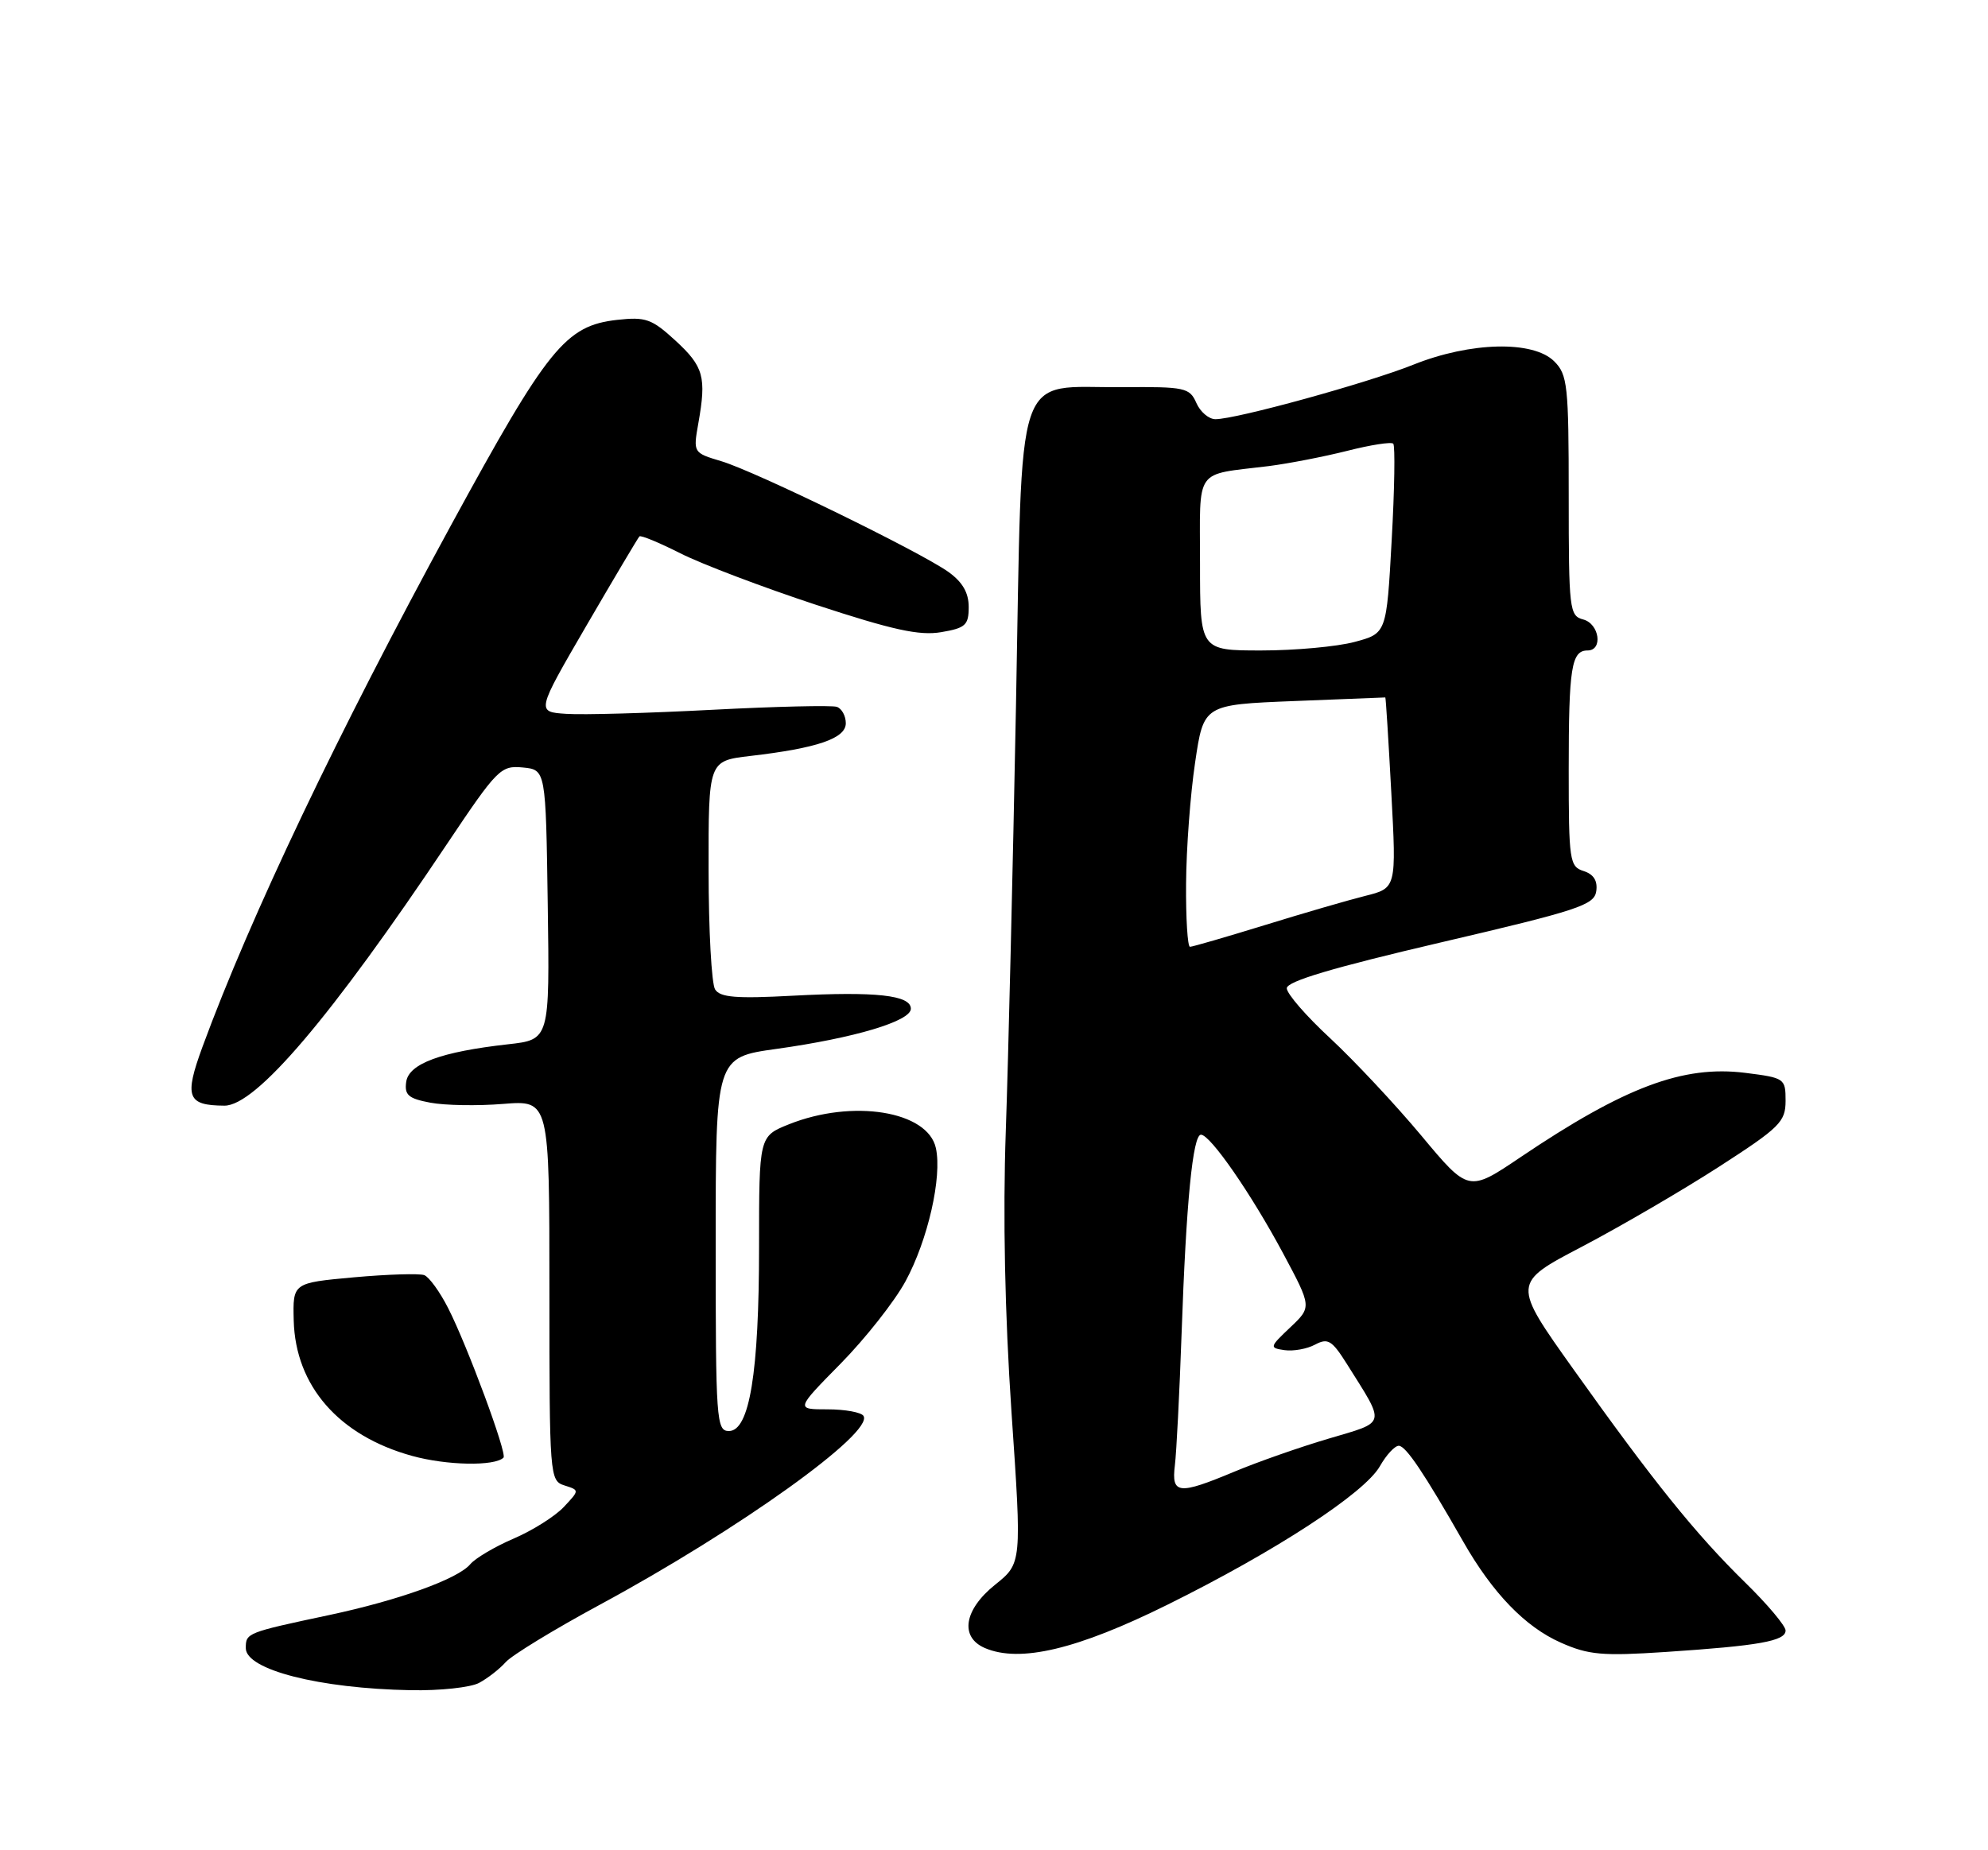 <?xml version="1.0" encoding="UTF-8" standalone="no"?>
<!DOCTYPE svg PUBLIC "-//W3C//DTD SVG 1.1//EN" "http://www.w3.org/Graphics/SVG/1.1/DTD/svg11.dtd" >
<svg xmlns="http://www.w3.org/2000/svg" xmlns:xlink="http://www.w3.org/1999/xlink" version="1.1" viewBox="0 0 275 256">
 <g >
 <path fill="currentColor"
d=" M 66.27 232.85 C 67.45 232.22 69.11 230.93 69.96 229.97 C 70.81 229.02 76.67 225.44 83.00 222.02 C 102.20 211.64 120.89 198.25 119.45 195.91 C 119.14 195.41 116.90 195.00 114.47 195.00 C 110.06 195.00 110.06 195.00 116.28 188.68 C 119.70 185.20 123.74 180.08 125.26 177.28 C 128.35 171.59 130.34 162.85 129.46 158.85 C 128.34 153.72 117.94 152.04 109.13 155.56 C 105.00 157.22 105.00 157.22 105.00 172.53 C 105.00 189.94 103.68 198.00 100.83 198.00 C 99.10 198.00 99.00 196.52 99.00 172.15 C 99.00 146.30 99.00 146.30 107.40 145.13 C 118.21 143.62 126.00 141.29 126.00 139.57 C 126.00 137.69 121.15 137.16 109.65 137.77 C 101.86 138.19 99.62 138.01 98.92 136.90 C 98.43 136.13 98.02 128.70 98.02 120.39 C 98.00 105.28 98.00 105.28 103.75 104.60 C 113.07 103.52 117.00 102.17 117.00 100.07 C 117.00 99.05 116.44 98.03 115.75 97.80 C 115.06 97.57 107.30 97.75 98.50 98.21 C 89.70 98.67 80.63 98.93 78.34 98.77 C 74.18 98.50 74.18 98.50 81.14 86.53 C 84.97 79.95 88.26 74.41 88.45 74.22 C 88.64 74.02 91.19 75.08 94.12 76.56 C 97.04 78.04 105.50 81.25 112.90 83.69 C 123.47 87.16 127.18 87.98 130.18 87.47 C 133.56 86.90 134.00 86.50 134.00 83.98 C 134.00 82.00 133.14 80.53 131.19 79.13 C 127.23 76.32 104.51 65.23 99.80 63.82 C 95.89 62.65 95.88 62.64 96.60 58.57 C 97.74 52.16 97.34 50.72 93.44 47.13 C 90.15 44.11 89.32 43.82 85.35 44.26 C 78.22 45.07 75.79 48.08 62.39 72.67 C 46.73 101.42 34.64 126.80 28.01 144.84 C 25.46 151.80 25.89 152.95 31.04 152.98 C 35.37 153.01 45.81 140.74 61.89 116.69 C 68.79 106.39 69.27 105.90 72.31 106.19 C 75.50 106.50 75.50 106.50 75.77 125.18 C 76.04 143.85 76.04 143.85 70.27 144.49 C 61.00 145.53 56.55 147.17 56.19 149.69 C 55.93 151.51 56.50 152.00 59.53 152.57 C 61.55 152.95 66.07 153.03 69.60 152.74 C 76.00 152.23 76.00 152.23 76.00 178.55 C 76.00 204.35 76.04 204.88 78.09 205.53 C 80.17 206.19 80.17 206.19 77.99 208.51 C 76.79 209.79 73.67 211.76 71.06 212.88 C 68.45 214.00 65.75 215.60 65.06 216.42 C 63.37 218.46 55.18 221.41 45.50 223.47 C 34.11 225.89 34.00 225.94 34.00 228.04 C 34.00 231.03 44.17 233.63 56.82 233.86 C 60.84 233.94 65.10 233.48 66.27 232.85 Z  M 161.50 222.03 C 176.48 214.61 188.75 206.60 190.88 202.87 C 191.77 201.30 192.95 200.03 193.50 200.04 C 194.48 200.07 197.00 203.82 202.40 213.29 C 206.48 220.44 210.98 225.10 215.91 227.28 C 219.74 228.98 221.65 229.15 230.41 228.57 C 243.34 227.71 247.00 227.06 247.00 225.60 C 247.00 224.96 244.49 221.97 241.42 218.97 C 234.54 212.23 228.73 205.01 217.70 189.52 C 209.17 177.55 209.17 177.55 218.84 172.49 C 224.15 169.70 232.66 164.74 237.75 161.46 C 246.21 156.00 246.99 155.23 247.00 152.32 C 247.00 149.21 246.88 149.13 241.40 148.44 C 232.80 147.37 224.74 150.40 210.32 160.12 C 203.14 164.96 203.14 164.96 196.59 157.10 C 192.98 152.78 187.32 146.74 184.02 143.67 C 180.71 140.61 178.00 137.49 178.00 136.74 C 178.00 135.78 184.36 133.89 199.25 130.41 C 218.35 125.95 220.53 125.23 220.81 123.31 C 221.02 121.87 220.45 120.96 219.06 120.52 C 217.12 119.90 217.00 119.11 217.00 106.51 C 217.00 92.37 217.37 90.00 219.61 90.00 C 221.77 90.00 221.25 86.30 219.00 85.71 C 217.10 85.21 217.00 84.35 217.00 68.59 C 217.00 53.33 216.84 51.84 215.00 50.00 C 212.09 47.09 203.43 47.29 195.53 50.45 C 189.16 53.00 171.01 58.00 168.13 58.00 C 167.22 58.00 166.03 56.99 165.49 55.75 C 164.56 53.64 163.92 53.50 155.34 53.57 C 140.10 53.70 141.46 49.65 140.54 97.67 C 140.11 120.12 139.48 146.60 139.13 156.50 C 138.72 168.23 139.00 181.78 139.92 195.40 C 141.35 216.30 141.35 216.30 137.67 219.25 C 133.34 222.72 132.73 226.52 136.25 228.03 C 141.10 230.10 149.03 228.21 161.50 222.03 Z  M 69.65 201.68 C 70.18 201.15 64.64 186.18 61.99 180.99 C 60.85 178.74 59.36 176.69 58.69 176.43 C 58.01 176.18 53.65 176.31 48.98 176.73 C 40.50 177.50 40.50 177.50 40.63 182.71 C 40.87 191.77 46.88 198.65 57.00 201.44 C 61.80 202.77 68.44 202.89 69.65 201.68 Z  M 162.52 202.75 C 162.74 200.96 163.16 192.75 163.45 184.50 C 164.08 166.35 165.00 157.00 166.13 157.00 C 167.42 157.00 173.07 165.16 177.50 173.43 C 181.46 180.84 181.46 180.84 178.48 183.66 C 175.60 186.39 175.57 186.50 177.70 186.81 C 178.91 186.98 180.81 186.64 181.92 186.04 C 183.69 185.10 184.25 185.44 186.32 188.73 C 191.72 197.33 191.88 196.65 183.76 199.06 C 179.77 200.24 173.93 202.29 170.78 203.61 C 163.01 206.86 162.03 206.76 162.52 202.75 Z  M 164.07 122.25 C 164.10 117.44 164.66 109.90 165.32 105.50 C 166.50 97.50 166.50 97.50 179.00 97.00 C 185.88 96.72 191.56 96.50 191.63 96.50 C 191.70 96.50 192.07 102.43 192.46 109.69 C 193.17 122.88 193.17 122.88 188.84 123.96 C 186.45 124.56 180.16 126.39 174.86 128.03 C 169.56 129.66 164.95 131.00 164.61 131.00 C 164.28 131.00 164.03 127.06 164.07 122.25 Z  M 166.00 78.02 C 166.00 64.47 165.08 65.78 175.50 64.49 C 178.25 64.14 183.14 63.19 186.36 62.38 C 189.58 61.56 192.45 61.11 192.73 61.39 C 193.00 61.67 192.91 67.69 192.51 74.77 C 191.80 87.64 191.80 87.64 187.38 88.82 C 184.96 89.47 179.15 90.00 174.49 90.00 C 166.00 90.00 166.00 90.00 166.00 78.02 Z "/>
</g>
</svg>